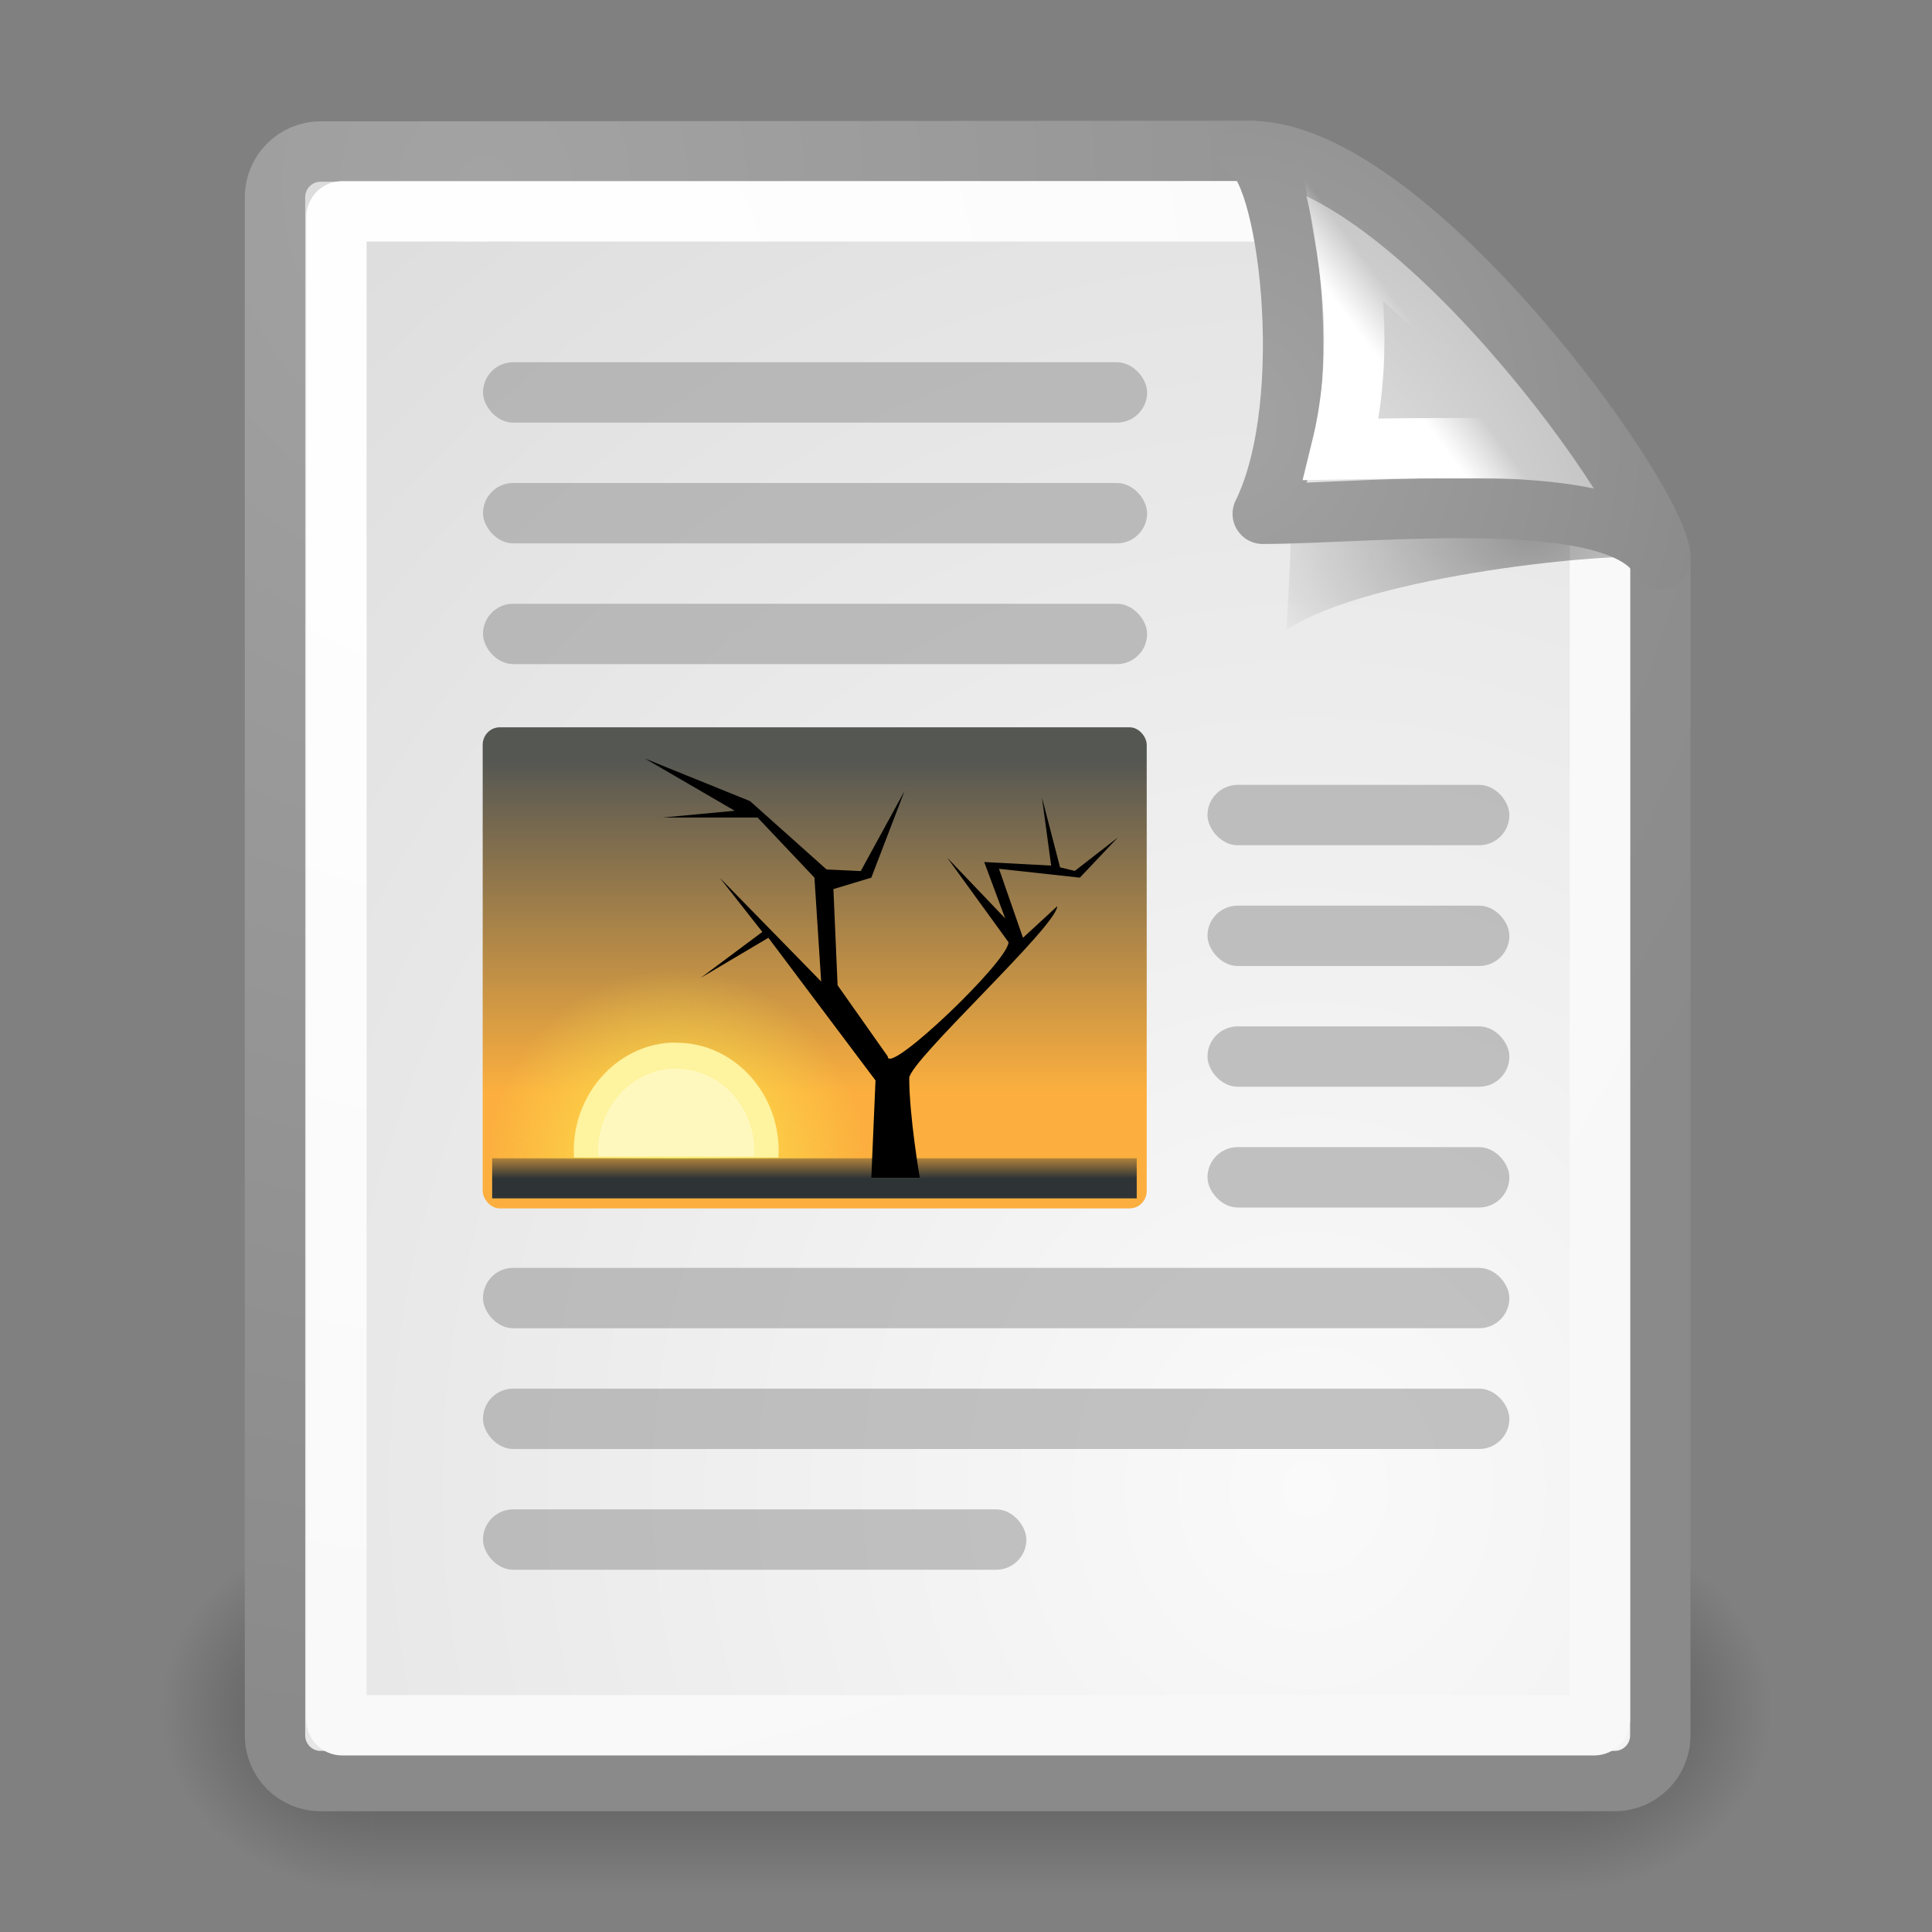 <?xml version="1.0" encoding="UTF-8" standalone="no"?>
<!-- Created with Inkscape (http://www.inkscape.org/) -->
<svg
   xmlns:dc="http://purl.org/dc/elements/1.1/"
   xmlns:cc="http://web.resource.org/cc/"
   xmlns:rdf="http://www.w3.org/1999/02/22-rdf-syntax-ns#"
   xmlns:svg="http://www.w3.org/2000/svg"
   xmlns="http://www.w3.org/2000/svg"
   xmlns:xlink="http://www.w3.org/1999/xlink"
   xmlns:sodipodi="http://sodipodi.sourceforge.net/DTD/sodipodi-0.dtd"
   xmlns:inkscape="http://www.inkscape.org/namespaces/inkscape"
   inkscape:export-ydpi="240.00000"
   inkscape:export-xdpi="240.00000"
   inkscape:export-filename="/home/jimmac/gfx/novell/pdes/trunk/docs/BIGmime-text.png"
   sodipodi:docname="x-office-document.svg"
   sodipodi:docbase="/home/lapo/Desktop/to submit/mimetypes"
   inkscape:version="0.44"
   sodipodi:version="0.32"
   id="svg249"
   height="32"
   width="32"
   version="1.0">
  <rect width="100%" height="100%" fill="#808080" stroke="none"/>
  <defs
     id="defs3">
    <linearGradient
       id="linearGradient3702">
      <stop
         style="stop-color:black;stop-opacity:0;"
         offset="0"
         id="stop3704" />
      <stop
         id="stop3710"
         offset="0.5"
         style="stop-color:black;stop-opacity:1;" />
      <stop
         style="stop-color:black;stop-opacity:0;"
         offset="1"
         id="stop3706" />
    </linearGradient>
    <linearGradient
       inkscape:collect="always"
       id="linearGradient3688">
      <stop
         style="stop-color:black;stop-opacity:1;"
         offset="0"
         id="stop3690" />
      <stop
         style="stop-color:black;stop-opacity:0;"
         offset="1"
         id="stop3692" />
    </linearGradient>
    <linearGradient
       inkscape:collect="always"
       id="linearGradient4790">
      <stop
         style="stop-color:#000000;stop-opacity:1;"
         offset="0"
         id="stop4792" />
      <stop
         style="stop-color:#000000;stop-opacity:0;"
         offset="1"
         id="stop4794" />
    </linearGradient>
    <linearGradient
       inkscape:collect="always"
       id="linearGradient2251">
      <stop
         style="stop-color:#ffffff;stop-opacity:1;"
         offset="0"
         id="stop2253" />
      <stop
         style="stop-color:#ffffff;stop-opacity:0;"
         offset="1"
         id="stop2255" />
    </linearGradient>
    <linearGradient
       id="linearGradient15662">
      <stop
         id="stop15664"
         offset="0"
         style="stop-color:#ffffff;stop-opacity:1;" />
      <stop
         id="stop15666"
         offset="1"
         style="stop-color:#f8f8f8;stop-opacity:1;" />
    </linearGradient>
    <linearGradient
       id="linearGradient269">
      <stop
         id="stop270"
         offset="0"
         style="stop-color:#a3a3a3;stop-opacity:1;" />
      <stop
         id="stop271"
         offset="1"
         style="stop-color:#8a8a8a;stop-opacity:1;" />
    </linearGradient>
    <linearGradient
       id="linearGradient259">
      <stop
         id="stop260"
         offset="0"
         style="stop-color:#fafafa;stop-opacity:1;" />
      <stop
         id="stop261"
         offset="1"
         style="stop-color:#bbbbbb;stop-opacity:1;" />
    </linearGradient>
    <radialGradient
       inkscape:collect="always"
       xlink:href="#linearGradient3688"
       id="radialGradient1941"
       gradientUnits="userSpaceOnUse"
       gradientTransform="matrix(2.004,0,0,1.4,27.988,-17.4)"
       cx="4.993"
       cy="43.5"
       fx="4.993"
       fy="43.5"
       r="2.5" />
    <radialGradient
       inkscape:collect="always"
       xlink:href="#linearGradient3688"
       id="radialGradient1943"
       gradientUnits="userSpaceOnUse"
       gradientTransform="matrix(2.004,0,0,1.4,-20.012,-104.4)"
       cx="4.993"
       cy="43.5"
       fx="4.993"
       fy="43.5"
       r="2.5" />
    <linearGradient
       inkscape:collect="always"
       xlink:href="#linearGradient3702"
       id="linearGradient1945"
       gradientUnits="userSpaceOnUse"
       x1="25.058"
       y1="47.028"
       x2="25.058"
       y2="39.999" />
    <linearGradient
       inkscape:collect="always"
       xlink:href="#linearGradient2251"
       id="linearGradient1966"
       gradientUnits="userSpaceOnUse"
       gradientTransform="matrix(-1.92714e-2,-0.574,0.588,-1.882297e-2,2.42,26.7)"
       x1="33.396"
       y1="36.921"
       x2="34.17"
       y2="38.07" />
    <radialGradient
       inkscape:collect="always"
       xlink:href="#linearGradient259"
       id="radialGradient1969"
       gradientUnits="userSpaceOnUse"
       gradientTransform="matrix(9.897811e-2,6.749534e-3,-7.368489e-3,0.109,16.594,8.644)"
       cx="30.654"
       cy="14.937"
       fx="30.654"
       fy="14.937"
       r="86.708" />
    <radialGradient
       inkscape:collect="always"
       xlink:href="#linearGradient269"
       id="radialGradient1971"
       gradientUnits="userSpaceOnUse"
       gradientTransform="matrix(0.221,0,0,0.237,13.288,6.481)"
       cx="31.863"
       cy="2.367"
       fx="31.863"
       fy="2.367"
       r="37.752" />
    <radialGradient
       inkscape:collect="always"
       xlink:href="#linearGradient4790"
       id="radialGradient1974"
       gradientUnits="userSpaceOnUse"
       gradientTransform="matrix(1.163,0,0,0.856,-17.722,-2.319)"
       cx="37.03"
       cy="12.989"
       fx="37.03"
       fy="12.989"
       r="4.293" />
    <radialGradient
       inkscape:collect="always"
       xlink:href="#linearGradient15662"
       id="radialGradient1977"
       gradientUnits="userSpaceOnUse"
       gradientTransform="matrix(0.618,0,0,0.665,2.818,0.965)"
       cx="8.144"
       cy="7.268"
       fx="8.144"
       fy="7.268"
       r="38.159" />
    <radialGradient
       inkscape:collect="always"
       xlink:href="#linearGradient259"
       id="radialGradient1980"
       gradientUnits="userSpaceOnUse"
       gradientTransform="matrix(0.632,0,0,0.687,0.21,0.105)"
       cx="33.967"
       cy="35.737"
       fx="33.967"
       fy="35.737"
       r="86.708" />
    <radialGradient
       inkscape:collect="always"
       xlink:href="#linearGradient269"
       id="radialGradient1982"
       gradientUnits="userSpaceOnUse"
       gradientTransform="matrix(0.637,0,0,0.681,2.416,0.532)"
       cx="8.824"
       cy="3.756"
       fx="8.824"
       fy="3.756"
       r="37.752" />
    <linearGradient
       y2="39.999"
       x2="25.058"
       y1="47.028"
       x1="25.058"
       gradientUnits="userSpaceOnUse"
       id="linearGradient2098"
       xlink:href="#linearGradient3702"
       inkscape:collect="always" />
    <radialGradient
       r="2.5"
       fy="43.5"
       fx="4.993"
       cy="43.5"
       cx="4.993"
       gradientTransform="matrix(2.004,0,0,1.4,-20.012,-104.4)"
       gradientUnits="userSpaceOnUse"
       id="radialGradient2096"
       xlink:href="#linearGradient3688"
       inkscape:collect="always" />
    <radialGradient
       r="2.5"
       fy="43.5"
       fx="4.993"
       cy="43.5"
       cx="4.993"
       gradientTransform="matrix(2.004,0,0,1.4,27.988,-17.4)"
       gradientUnits="userSpaceOnUse"
       id="radialGradient2094"
       xlink:href="#linearGradient3688"
       inkscape:collect="always" />
    <linearGradient
       inkscape:collect="always"
       id="linearGradient4616">
      <stop
         style="stop-color:#2e3436;stop-opacity:1;"
         offset="0"
         id="stop4618" />
      <stop
         style="stop-color:#2e3436;stop-opacity:0;"
         offset="1"
         id="stop4620" />
    </linearGradient>
    <linearGradient
       id="linearGradient4928">
      <stop
         id="stop4930"
         offset="0"
         style="stop-color:#fce94f;stop-opacity:1;" />
      <stop
         id="stop4932"
         offset="1"
         style="stop-color:#fce94f;stop-opacity:0;" />
    </linearGradient>
    <linearGradient
       inkscape:collect="always"
       id="linearGradient2065">
      <stop
         style="stop-color:#555753"
         offset="0"
         id="stop2067" />
      <stop
         style="stop-color:#fcaf3e"
         offset="1"
         id="stop2069" />
    </linearGradient>
    <radialGradient
       r="38.159"
       fy="7.268"
       fx="8.144"
       cy="7.268"
       cx="8.144"
       gradientTransform="matrix(0.968,0,0,1.033,3.354,0.646)"
       gradientUnits="userSpaceOnUse"
       id="radialGradient15668"
       xlink:href="#linearGradient15662"
       inkscape:collect="always" />
    <radialGradient
       r="86.708"
       fy="35.737"
       fx="33.967"
       cy="35.737"
       cx="33.967"
       gradientTransform="scale(0.96,1.041)"
       gradientUnits="userSpaceOnUse"
       id="radialGradient15658"
       xlink:href="#linearGradient259"
       inkscape:collect="always" />
    <radialGradient
       r="37.752"
       fy="3.756"
       fx="8.824"
       cy="3.756"
       cx="8.824"
       gradientTransform="matrix(0.968,0,0,1.033,3.354,0.646)"
       gradientUnits="userSpaceOnUse"
       id="radialGradient15656"
       xlink:href="#linearGradient269"
       inkscape:collect="always" />
    <linearGradient
       inkscape:collect="always"
       xlink:href="#linearGradient2251"
       id="linearGradient2236"
       gradientUnits="userSpaceOnUse"
       gradientTransform="matrix(-2.212608e-2,-0.663,0.675,-2.175807e-2,40.008,30.024)"
       x1="33.396"
       y1="36.921"
       x2="34.17"
       y2="38.07" />
    <radialGradient
       inkscape:collect="always"
       xlink:href="#linearGradient259"
       id="radialGradient2239"
       gradientUnits="userSpaceOnUse"
       gradientTransform="matrix(0.1,6.698379e-3,-7.454956e-3,0.108,57.403,8.62)"
       cx="30.654"
       cy="14.937"
       fx="30.654"
       fy="14.937"
       r="86.708" />
    <radialGradient
       inkscape:collect="always"
       xlink:href="#linearGradient269"
       id="radialGradient2241"
       gradientUnits="userSpaceOnUse"
       gradientTransform="matrix(0.224,0,0,0.235,54.059,6.473)"
       cx="31.863"
       cy="2.367"
       fx="31.863"
       fy="2.367"
       r="37.752" />
    <radialGradient
       inkscape:collect="always"
       xlink:href="#linearGradient4790"
       id="radialGradient2244"
       gradientUnits="userSpaceOnUse"
       gradientTransform="matrix(1.178,0,0,0.852,22.544,-2.197)"
       cx="37.03"
       cy="12.989"
       fx="37.03"
       fy="12.989"
       r="4.293" />
    <linearGradient
       inkscape:collect="always"
       xlink:href="#linearGradient2065"
       id="linearGradient2246"
       gradientUnits="userSpaceOnUse"
       gradientTransform="translate(138.477,-54.438)"
       x1="-11.986"
       y1="13.123"
       x2="-11.986"
       y2="29.727" />
    <radialGradient
       inkscape:collect="always"
       xlink:href="#linearGradient4928"
       id="radialGradient2248"
       gradientUnits="userSpaceOnUse"
       gradientTransform="matrix(1,-1.487184e-8,1.425535e-8,0.959,125.193,-52.862)"
       cx="-6.007"
       cy="32.837"
       fx="-6.007"
       fy="32.837"
       r="9.906" />
    <linearGradient
       inkscape:collect="always"
       xlink:href="#linearGradient4616"
       id="linearGradient2250"
       gradientUnits="userSpaceOnUse"
       gradientTransform="translate(102.477,-54.438)"
       x1="25.355"
       y1="34.007"
       x2="25.355"
       y2="32.409" />
  </defs>
  <sodipodi:namedview
     inkscape:window-y="101"
     inkscape:window-x="0"
     inkscape:window-height="872"
     inkscape:window-width="1051"
     inkscape:document-units="px"
     inkscape:grid-bbox="true"
     showgrid="false"
     inkscape:current-layer="layer5"
     inkscape:cy="13.929009"
     inkscape:cx="25.073694"
     inkscape:zoom="1"
     inkscape:pageshadow="2"
     inkscape:pageopacity="0.0"
     borderopacity="1"
     bordercolor="#666"
     pagecolor="#ffffff"
     id="base"
     inkscape:showpageshadow="false"
     width="32px"
     height="32px"
     showborder="false" />
  <g
     inkscape:groupmode="layer"
     id="layer6"
     inkscape:label="Shadow" />
  <g
     style="display:inline"
     inkscape:groupmode="layer"
     inkscape:label="Base"
     id="layer1" />
  <g
     inkscape:groupmode="layer"
     id="layer5"
     inkscape:label="Text"
     style="display:inline">
    <g
       id="g3712"
       style="opacity:0.4"
       transform="matrix(0.702,0,0,0.857,-0.842,-8.952)">
      <rect
         y="40"
         x="38"
         height="7"
         width="5"
         id="rect2801"
         style="opacity:1;fill:url(#radialGradient1941);fill-opacity:1;stroke:none;stroke-width:1;stroke-linecap:round;stroke-linejoin:miter;stroke-miterlimit:4;stroke-dasharray:none;stroke-opacity:1" />
      <rect
         transform="scale(-1,-1)"
         y="-47"
         x="-10"
         height="7"
         width="5"
         id="rect3696"
         style="opacity:1;fill:url(#radialGradient1943);fill-opacity:1;stroke:none;stroke-width:1;stroke-linecap:round;stroke-linejoin:miter;stroke-miterlimit:4;stroke-dasharray:none;stroke-opacity:1" />
      <rect
         y="40"
         x="10"
         height="7"
         width="28"
         id="rect3700"
         style="opacity:1;fill:url(#linearGradient1945);fill-opacity:1;stroke:none;stroke-width:1;stroke-linecap:round;stroke-linejoin:miter;stroke-miterlimit:4;stroke-dasharray:none;stroke-opacity:1" />
    </g>
    <path
       style="color:black;fill:url(#radialGradient1980);fill-opacity:1;fill-rule:nonzero;stroke:url(#radialGradient1982);stroke-width:1;stroke-linecap:round;stroke-linejoin:round;marker:none;marker-start:none;marker-mid:none;marker-end:none;stroke-miterlimit:4;stroke-dashoffset:0;stroke-opacity:1;visibility:visible;display:block;overflow:visible"
       d="M 5.311,2.51 L 20.737,2.5 C 20.737,2.5 27.5,8.795 27.5,9.215 L 27.5,28.742 C 27.5,29.162 27.163,29.5 26.744,29.5 L 5.311,29.5 C 4.892,29.5 4.555,29.162 4.555,28.742 L 4.555,3.268 C 4.555,2.848 4.892,2.51 5.311,2.51 z "
       id="rect15391"
       sodipodi:nodetypes="ccccccccc" />
    <path
       style="color:black;fill:none;fill-opacity:1;fill-rule:nonzero;stroke:url(#radialGradient1977);stroke-width:1;stroke-linecap:round;stroke-linejoin:round;marker:none;marker-start:none;marker-mid:none;marker-end:none;stroke-miterlimit:4;stroke-dashoffset:0;stroke-opacity:1;visibility:visible;display:block;overflow:visible"
       d="M 5.667,3.5 L 21.551,3.5 C 21.551,3.5 26.5,8.665 26.5,8.718 L 26.5,28.48 C 26.5,28.533 26.458,28.576 26.405,28.576 L 5.667,28.576 C 5.614,28.576 5.572,28.533 5.572,28.48 L 5.572,3.596 C 5.572,3.543 5.614,3.5 5.667,3.5 z "
       id="rect15660"
       sodipodi:nodetypes="ccccccccc" />
    <path
       inkscape:r_cy="true"
       inkscape:r_cx="true"
       style="opacity:0.357;color:black;fill:url(#radialGradient1974);fill-opacity:1;fill-rule:evenodd;stroke:none;stroke-width:1;stroke-linecap:butt;stroke-linejoin:miter;marker:none;marker-start:none;marker-mid:none;marker-end:none;stroke-miterlimit:4;stroke-dasharray:none;stroke-dashoffset:0;stroke-opacity:1;visibility:visible;display:inline;overflow:visible"
       d="M 27.323,9.241 C 26.838,8.343 23.255,6.754 21.39,6.221 C 21.503,7.27 21.308,10.433 21.308,10.433 C 22.683,9.516 26.803,9.133 27.323,9.241 z "
       id="path5348"
       sodipodi:nodetypes="cccc" />
    <path
       style="color:black;fill:url(#radialGradient1969);fill-opacity:1;fill-rule:nonzero;stroke:url(#radialGradient1971);stroke-width:1;stroke-linecap:butt;stroke-linejoin:round;marker:none;marker-start:none;marker-mid:none;marker-end:none;stroke-miterlimit:4;stroke-dasharray:none;stroke-dashoffset:0;stroke-opacity:1;visibility:visible;display:block;overflow:visible"
       d="M 27.503,9.261 C 27.511,8.314 23.264,2.434 20.674,2.503 C 21.323,2.659 21.842,6.629 20.915,8.51 C 22.749,8.51 26.86,8.018 27.503,9.261 z "
       id="path2210"
       sodipodi:nodetypes="cccc"
       inkscape:r_cx="true"
       inkscape:r_cy="true" />
    <path
       sodipodi:nodetypes="cccc"
       id="path2247"
       d="M 25.838,7.477 C 25.409,6.703 23.393,4.565 22.262,3.855 C 22.403,4.674 22.578,5.97 22.216,7.441 C 22.216,7.441 25.379,7.383 25.838,7.477 z "
       style="color:black;fill:none;fill-opacity:1;fill-rule:evenodd;stroke:url(#linearGradient1966);stroke-width:1;stroke-linecap:butt;stroke-linejoin:miter;marker:none;marker-start:none;marker-mid:none;marker-end:none;stroke-miterlimit:4;stroke-dasharray:none;stroke-dashoffset:0;stroke-opacity:1;visibility:visible;display:inline;overflow:visible"
       inkscape:r_cx="true"
       inkscape:r_cy="true" />
    <rect
       style="opacity:0.511;color:black;fill:#8d8d8d;fill-opacity:1;fill-rule:evenodd;stroke:none;stroke-width:1px;stroke-linecap:round;stroke-linejoin:round;marker:none;marker-start:none;marker-mid:none;marker-end:none;stroke-miterlimit:4;stroke-dasharray:none;stroke-dashoffset:0;stroke-opacity:1;visibility:visible;display:inline;overflow:visible"
       id="rect4819"
       width="11"
       height="1"
       x="8"
       y="6"
       inkscape:r_cx="true"
       inkscape:r_cy="true"
       rx="0.5"
       ry="0.5" />
    <g
       inkscape:r_cy="true"
       inkscape:r_cx="true"
       transform="matrix(0.314,0,0,0.332,-26.224,26.302)"
       id="g4740">
      <rect
         inkscape:r_cy="true"
         inkscape:r_cx="true"
         style="fill:url(#linearGradient2246);fill-opacity:1;stroke:none;stroke-width:1;stroke-linecap:round;stroke-linejoin:round;stroke-miterlimit:4;stroke-dasharray:none;stroke-dashoffset:0;stroke-opacity:1"
         id="rect2063"
         width="35.027"
         height="24"
         x="108.977"
         y="-42.938"
         rx="0.898"
         ry="0.875" />
      <path
         style="color:black;fill:url(#radialGradient2248);fill-opacity:1;fill-rule:evenodd;stroke:none;stroke-width:1;stroke-linecap:round;stroke-linejoin:round;marker:none;marker-start:none;marker-mid:none;marker-end:none;stroke-miterlimit:4;stroke-dasharray:none;stroke-dashoffset:0;stroke-opacity:1;visibility:visible;display:inline;overflow:visible"
         d="M 118.561,-31.886 C 113.392,-31.559 109.28,-27.231 109.28,-21.98 C 109.28,-21.777 109.299,-21.586 109.311,-21.386 L 129.061,-21.386 C 129.073,-21.586 129.092,-21.777 129.092,-21.98 C 129.092,-27.445 124.65,-31.886 119.186,-31.886 C 118.972,-31.886 118.771,-31.9 118.561,-31.886 z "
         id="path4898"
         inkscape:r_cx="true"
         inkscape:r_cy="true" />
      <rect
         inkscape:r_cy="true"
         inkscape:r_cx="true"
         style="fill:url(#linearGradient2250);fill-opacity:1;stroke:none;stroke-width:1;stroke-linecap:round;stroke-linejoin:round;stroke-miterlimit:4;stroke-dasharray:none;stroke-dashoffset:0;stroke-opacity:1"
         id="rect1324"
         width="34"
         height="2"
         x="109.477"
         y="-21.438"
         rx="0"
         ry="0" />
      <path
         inkscape:r_cy="true"
         inkscape:r_cx="true"
         style="fill:black;fill-opacity:1;fill-rule:evenodd;stroke:none;stroke-width:1px;stroke-linecap:butt;stroke-linejoin:miter;stroke-opacity:1"
         d="M 132.033,-20.466 C 132.033,-20.466 131.477,-23.549 131.477,-25.438 C 131.492,-26.3 139.264,-33.013 139.284,-34.013 L 137.477,-32.438 L 136.212,-35.88 L 140.477,-35.438 L 142.477,-37.438 L 140.212,-35.775 L 139.433,-35.952 L 138.477,-39.438 L 138.963,-36.04 L 135.433,-36.217 L 136.538,-33.405 L 133.477,-36.438 L 136.714,-32.217 C 136.714,-31.275 130.334,-25.528 130.344,-26.519 L 127.698,-30.068 L 127.477,-34.867 L 129.477,-35.438 L 131.229,-39.759 L 128.919,-35.766 L 127.116,-35.847 L 123.08,-39.256 L 117.538,-41.378 L 122.272,-38.775 L 118.477,-38.438 L 123.477,-38.438 L 126.477,-35.438 L 126.831,-30.256 L 121.477,-35.438 L 123.728,-32.731 L 120.477,-30.438 L 124.048,-32.438 L 129.698,-25.322 L 129.477,-20.466 L 132.033,-20.466 z "
         id="path2079"
         sodipodi:nodetypes="cccccccccccccccccccccccccccccccccccc" />
      <path
         inkscape:r_cy="true"
         inkscape:r_cx="true"
         id="path4924"
         d="M 118.845,-27.205 C 116.024,-27.026 113.78,-24.664 113.78,-21.799 C 113.78,-21.688 113.791,-21.584 113.797,-21.475 L 124.574,-21.475 C 124.581,-21.584 124.591,-21.688 124.591,-21.799 C 124.591,-24.781 122.168,-27.205 119.186,-27.205 C 119.069,-27.205 118.959,-27.212 118.845,-27.205 z "
         style="color:black;fill:#fef39e;fill-opacity:1;fill-rule:evenodd;stroke:none;stroke-width:1;stroke-linecap:round;stroke-linejoin:round;marker:none;marker-start:none;marker-mid:none;marker-end:none;stroke-miterlimit:4;stroke-dasharray:none;stroke-dashoffset:0;stroke-opacity:1;visibility:visible;display:inline;overflow:visible" />
      <path
         style="color:black;fill:#fffbd7;fill-opacity:0.557;fill-rule:evenodd;stroke:none;stroke-width:1;stroke-linecap:round;stroke-linejoin:round;marker:none;marker-start:none;marker-mid:none;marker-end:none;stroke-miterlimit:4;stroke-dasharray:none;stroke-dashoffset:0;stroke-opacity:1;visibility:visible;display:inline;overflow:visible"
         d="M 118.926,-25.906 C 116.775,-25.77 115.063,-23.969 115.063,-21.784 C 115.063,-21.699 115.071,-21.62 115.076,-21.536 L 123.295,-21.536 C 123.3,-21.62 123.308,-21.699 123.308,-21.784 C 123.308,-24.058 121.46,-25.906 119.186,-25.906 C 119.097,-25.906 119.013,-25.912 118.926,-25.906 z "
         id="path4926"
         inkscape:r_cx="true"
         inkscape:r_cy="true" />
    </g>
    <rect
       style="opacity:0.511;color:black;fill:#8d8d8d;fill-opacity:1;fill-rule:evenodd;stroke:none;stroke-width:1px;stroke-linecap:round;stroke-linejoin:round;marker:none;marker-start:none;marker-mid:none;marker-end:none;stroke-miterlimit:4;stroke-dasharray:none;stroke-dashoffset:0;stroke-opacity:1;visibility:visible;display:inline;overflow:visible"
       id="rect2260"
       width="11"
       height="1"
       x="8"
       y="8"
       inkscape:r_cx="true"
       inkscape:r_cy="true"
       rx="0.5"
       ry="0.5" />
    <rect
       style="opacity:0.511;color:black;fill:#8d8d8d;fill-opacity:1;fill-rule:evenodd;stroke:none;stroke-width:1px;stroke-linecap:round;stroke-linejoin:round;marker:none;marker-start:none;marker-mid:none;marker-end:none;stroke-miterlimit:4;stroke-dasharray:none;stroke-dashoffset:0;stroke-opacity:1;visibility:visible;display:inline;overflow:visible"
       id="rect2262"
       width="11"
       height="1"
       x="8"
       y="10"
       inkscape:r_cx="true"
       inkscape:r_cy="true"
       rx="0.5"
       ry="0.5" />
    <rect
       style="opacity:0.511;color:black;fill:#8d8d8d;fill-opacity:1;fill-rule:evenodd;stroke:none;stroke-width:1px;stroke-linecap:round;stroke-linejoin:round;marker:none;marker-start:none;marker-mid:none;marker-end:none;stroke-miterlimit:4;stroke-dasharray:none;stroke-dashoffset:0;stroke-opacity:1;visibility:visible;display:inline;overflow:visible"
       id="rect2266"
       width="5"
       height="1"
       x="20"
       y="13"
       inkscape:r_cx="true"
       inkscape:r_cy="true"
       rx="0.5"
       ry="0.5" />
    <rect
       style="opacity:0.511;color:black;fill:#8d8d8d;fill-opacity:1;fill-rule:evenodd;stroke:none;stroke-width:1px;stroke-linecap:round;stroke-linejoin:round;marker:none;marker-start:none;marker-mid:none;marker-end:none;stroke-miterlimit:4;stroke-dasharray:none;stroke-dashoffset:0;stroke-opacity:1;visibility:visible;display:inline;overflow:visible"
       id="rect2268"
       width="5"
       height="1"
       x="20"
       y="15"
       inkscape:r_cx="true"
       inkscape:r_cy="true"
       rx="0.5"
       ry="0.5" />
    <rect
       style="opacity:0.511;color:black;fill:#8d8d8d;fill-opacity:1;fill-rule:evenodd;stroke:none;stroke-width:1px;stroke-linecap:round;stroke-linejoin:round;marker:none;marker-start:none;marker-mid:none;marker-end:none;stroke-miterlimit:4;stroke-dasharray:none;stroke-dashoffset:0;stroke-opacity:1;visibility:visible;display:inline;overflow:visible"
       id="rect2270"
       width="5"
       height="1"
       x="20"
       y="17"
       inkscape:r_cx="true"
       inkscape:r_cy="true"
       rx="0.5"
       ry="0.5" />
    <rect
       style="opacity:0.511;color:black;fill:#8d8d8d;fill-opacity:1;fill-rule:evenodd;stroke:none;stroke-width:1px;stroke-linecap:round;stroke-linejoin:round;marker:none;marker-start:none;marker-mid:none;marker-end:none;stroke-miterlimit:4;stroke-dasharray:none;stroke-dashoffset:0;stroke-opacity:1;visibility:visible;display:inline;overflow:visible"
       id="rect2272"
       width="5"
       height="1"
       x="20"
       y="19"
       inkscape:r_cx="true"
       inkscape:r_cy="true"
       rx="0.5"
       ry="0.5" />
    <rect
       style="opacity:0.511;color:black;fill:#8d8d8d;fill-opacity:1;fill-rule:evenodd;stroke:none;stroke-width:1px;stroke-linecap:round;stroke-linejoin:round;marker:none;marker-start:none;marker-mid:none;marker-end:none;stroke-miterlimit:4;stroke-dasharray:none;stroke-dashoffset:0;stroke-opacity:1;visibility:visible;display:inline;overflow:visible"
       id="rect2274"
       width="17"
       height="1"
       x="8"
       y="21"
       inkscape:r_cx="true"
       inkscape:r_cy="true"
       rx="0.5"
       ry="0.5" />
    <rect
       style="opacity:0.511;color:black;fill:#8d8d8d;fill-opacity:1;fill-rule:evenodd;stroke:none;stroke-width:1px;stroke-linecap:round;stroke-linejoin:round;marker:none;marker-start:none;marker-mid:none;marker-end:none;stroke-miterlimit:4;stroke-dasharray:none;stroke-dashoffset:0;stroke-opacity:1;visibility:visible;display:inline;overflow:visible"
       id="rect2276"
       width="9"
       height="1"
       x="8"
       y="25"
       inkscape:r_cx="true"
       inkscape:r_cy="true"
       rx="0.5"
       ry="0.5" />
    <rect
       style="opacity:0.511;color:black;fill:#8d8d8d;fill-opacity:1;fill-rule:evenodd;stroke:none;stroke-width:1px;stroke-linecap:round;stroke-linejoin:round;marker:none;marker-start:none;marker-mid:none;marker-end:none;stroke-miterlimit:4;stroke-dasharray:none;stroke-dashoffset:0;stroke-opacity:1;visibility:visible;display:inline;overflow:visible"
       id="rect2281"
       width="17"
       height="1"
       x="8"
       y="23"
       inkscape:r_cx="true"
       inkscape:r_cy="true"
       rx="0.5"
       ry="0.5" />
  </g>
</svg>
